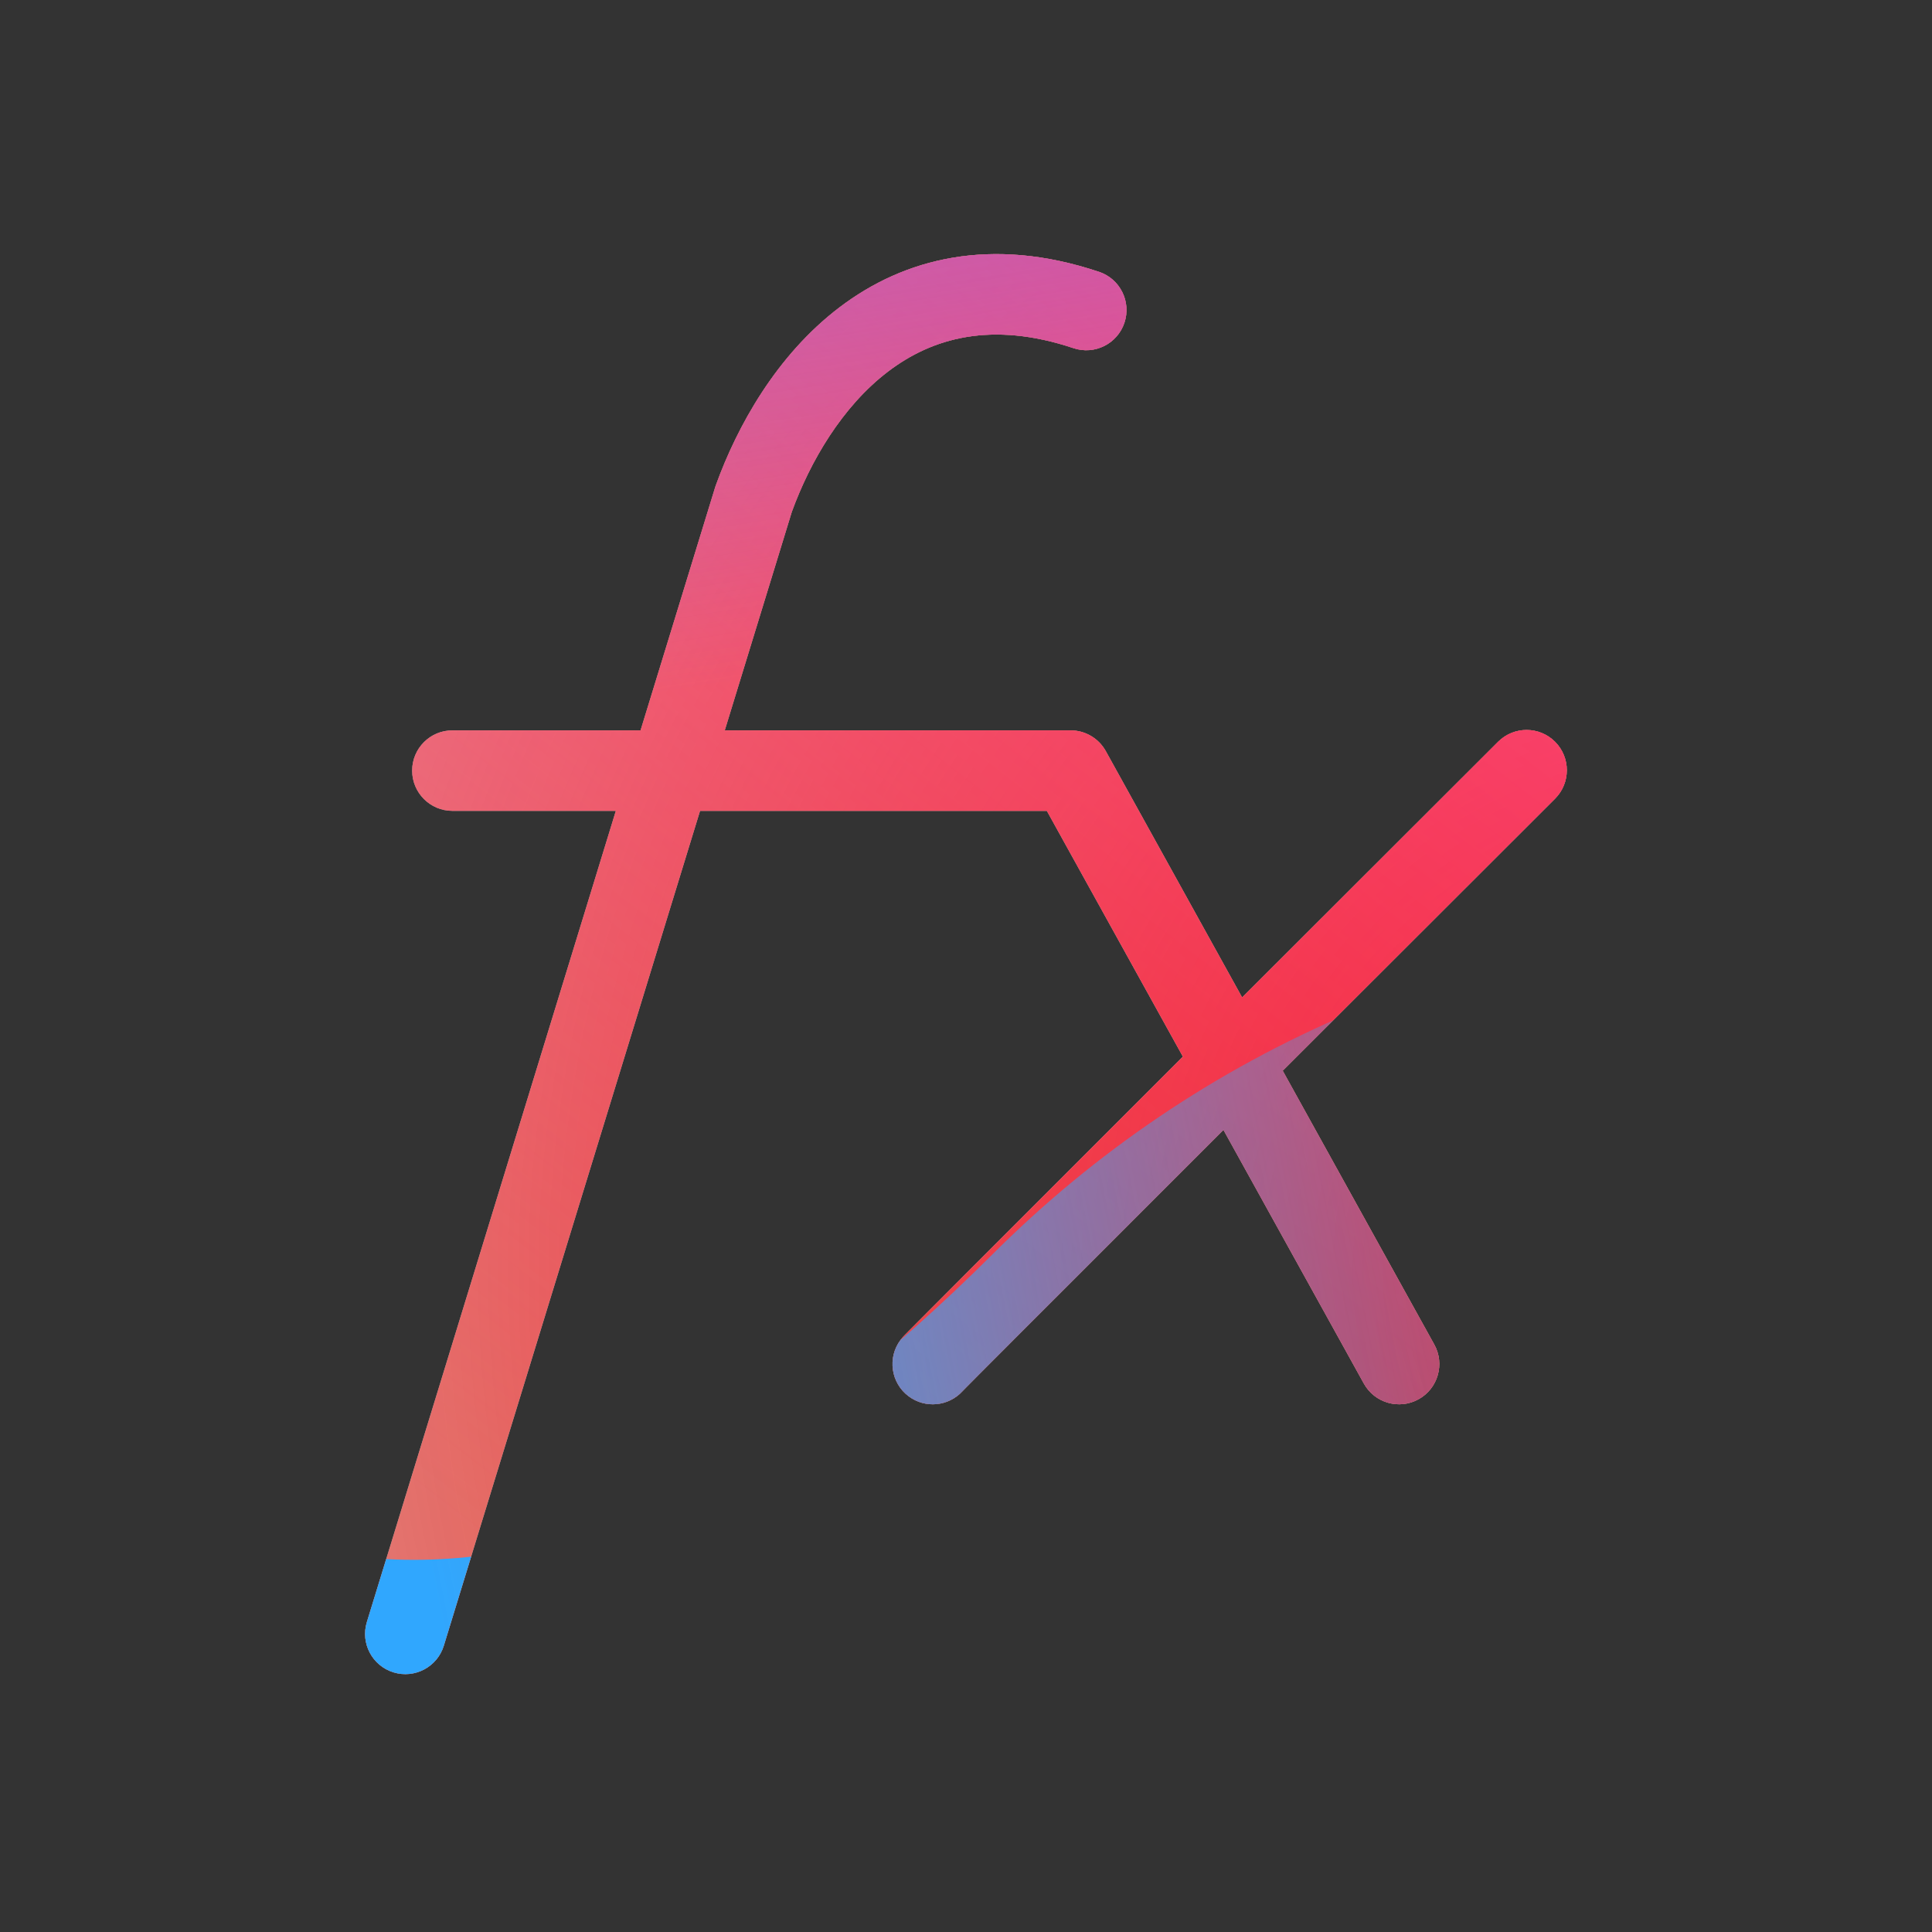 <svg width="96" height="96" viewBox="0 0 96 96" xmlns="http://www.w3.org/2000/svg">
  <rect x="0" y="0" width="96" height="96" fill="#333333" stroke="none"/>
  <defs>
<radialGradient id="paint0_radial_5481_122567" cx="0" cy="0" r="1" gradientUnits="userSpaceOnUse" gradientTransform="translate(85.571 63.112) rotate(90) scale(138.607)">
<stop offset="0.089" stop-color="#EB1000"/>
<stop offset="1" stop-color="#EB1000" stop-opacity="0"/>
</radialGradient>
<linearGradient id="paint1_linear_5481_122567" x1="69.462" y1="-3.088" x2="13.866" y2="68.993" gradientUnits="userSpaceOnUse">
<stop stop-color="#FF4885"/>
<stop offset="1" stop-color="#FF4885" stop-opacity="0"/>
</linearGradient>
<linearGradient id="paint2_linear_5481_122567" x1="35.59" y1="-36.272" x2="46.315" y2="32.367" gradientUnits="userSpaceOnUse">
<stop offset="0.156" stop-color="#7A6AFD"/>
<stop offset="1" stop-color="#7A6AFD" stop-opacity="0"/>
</linearGradient>
<linearGradient id="paint3_linear_5481_122567" x1="-88.161" y1="101.725" x2="92.291" y2="66.061" gradientUnits="userSpaceOnUse">
<stop stop-color="#30A7FE" stop-opacity="0"/>
<stop offset="0.432" stop-color="#30A7FE" stop-opacity="0.995"/>
<stop offset="0.609" stop-color="#30A7FE"/>
<stop offset="1" stop-color="#30A7FE" stop-opacity="0"/>
</linearGradient>
<clipPath id="clip0_5481_122567">
<rect width="96" height="96" rx="10" fill="white"/>
</clipPath>
</defs>
<clipPath id="mask0_5481_122567">
<path fill-rule="evenodd" d="M44.124 18.464C41.846 20.2 40.257 22.927 39.345 25.433L36.013 36.291H53.196C53.923 36.291 54.593 36.686 54.946 37.322L61.721 49.563C66.302 44.986 70.957 40.337 74.442 36.856C75.224 36.076 76.49 36.077 77.27 36.858C78.051 37.64 78.05 38.906 77.269 39.687C73.577 43.373 68.574 48.37 63.737 53.204L71.268 66.809C71.803 67.776 71.453 68.993 70.487 69.528C69.52 70.063 68.303 69.713 67.769 68.746L60.793 56.145L58.823 58.115C55.762 61.174 53.01 63.927 51.016 65.923C50.02 66.921 49.213 67.729 48.653 68.291C48.373 68.573 48.156 68.792 48.008 68.941C47.934 69.017 47.879 69.072 47.843 69.109L47.823 69.13C47.136 69.881 45.978 70.002 45.148 69.379C44.264 68.716 44.085 67.463 44.748 66.579C44.799 66.511 44.845 66.459 44.851 66.452L44.851 66.452L44.852 66.451C44.867 66.434 44.879 66.421 44.886 66.413C44.9 66.398 44.913 66.385 44.922 66.376L44.944 66.352L44.983 66.313C45.027 66.268 45.088 66.205 45.164 66.129C45.317 65.974 45.538 65.752 45.819 65.47C46.381 64.905 47.189 64.095 48.186 63.096C50.181 61.099 52.934 58.345 55.995 55.286L58.778 52.504L52.017 40.291H34.785L22.053 81.774C21.729 82.83 20.61 83.423 19.554 83.099C18.498 82.775 17.905 81.656 18.229 80.6L30.601 40.291H22.479C21.374 40.291 20.479 39.395 20.479 38.291C20.479 37.186 21.374 36.291 22.479 36.291H31.829L35.536 24.212C35.545 24.181 35.556 24.15 35.567 24.12C36.626 21.184 38.58 17.659 41.701 15.282C44.931 12.822 49.261 11.718 54.61 13.507C55.657 13.857 56.222 14.99 55.872 16.038C55.522 17.085 54.389 17.651 53.341 17.3C49.257 15.934 46.308 16.801 44.124 18.464ZM47.811 69.141L47.815 69.137C47.789 69.166 47.781 69.173 47.811 69.141Z" fill="white"/>
</clipPath>
<g clip-path="url(#mask0_5481_122567)">
<g clip-path="url(#clip0_5481_122567)">
<rect width="96" height="96" rx="10" fill="#D9F4FD"/>
<circle cx="85.571" cy="63.112" r="138.607" fill="url(#paint0_radial_5481_122567)"/>
<path d="M-8.639 30.067C-10.18 -3.115 15.47 -31.263 48.652 -32.804C81.834 -34.344 109.982 -8.694 111.523 24.487C113.063 57.669 87.413 85.817 54.232 87.358C21.05 88.899 -7.098 63.249 -8.639 30.067Z" fill="url(#paint1_linear_5481_122567)"/>
<path d="M24.253 -66.43C16.767 -71.062 7.283 -71.09 -0.23 -66.503L-75.375 -20.622C-82.735 -16.128 -82.747 -5.522 -75.398 -1.011L-0.749 44.805C6.753 49.409 16.237 49.403 23.733 44.789L98.228 -1.07C105.538 -5.571 105.552 -16.119 98.25 -20.637L24.253 -66.43Z" fill="url(#paint2_linear_5481_122567)"/>
<path d="M-47.859 45.918C-32.37 45.918 -18.34 52.186 -8.182 62.299C12.133 82.56 28.976 82.577 49.292 62.351C59.45 52.186 73.497 45.9 89.003 45.9C119.997 45.918 145.105 70.957 145.105 101.868C145.105 132.778 119.997 157.8 89.003 157.8C73.462 157.8 59.415 151.497 49.257 141.332C28.959 121.141 12.133 121.158 -8.182 141.419C-18.34 151.549 -32.37 157.8 -47.859 157.8C-78.836 157.8 -103.944 132.761 -103.944 101.868C-103.944 70.975 -78.836 45.918 -47.859 45.918Z" fill="url(#paint3_linear_5481_122567)"/>
</g>
</g>

</svg>
